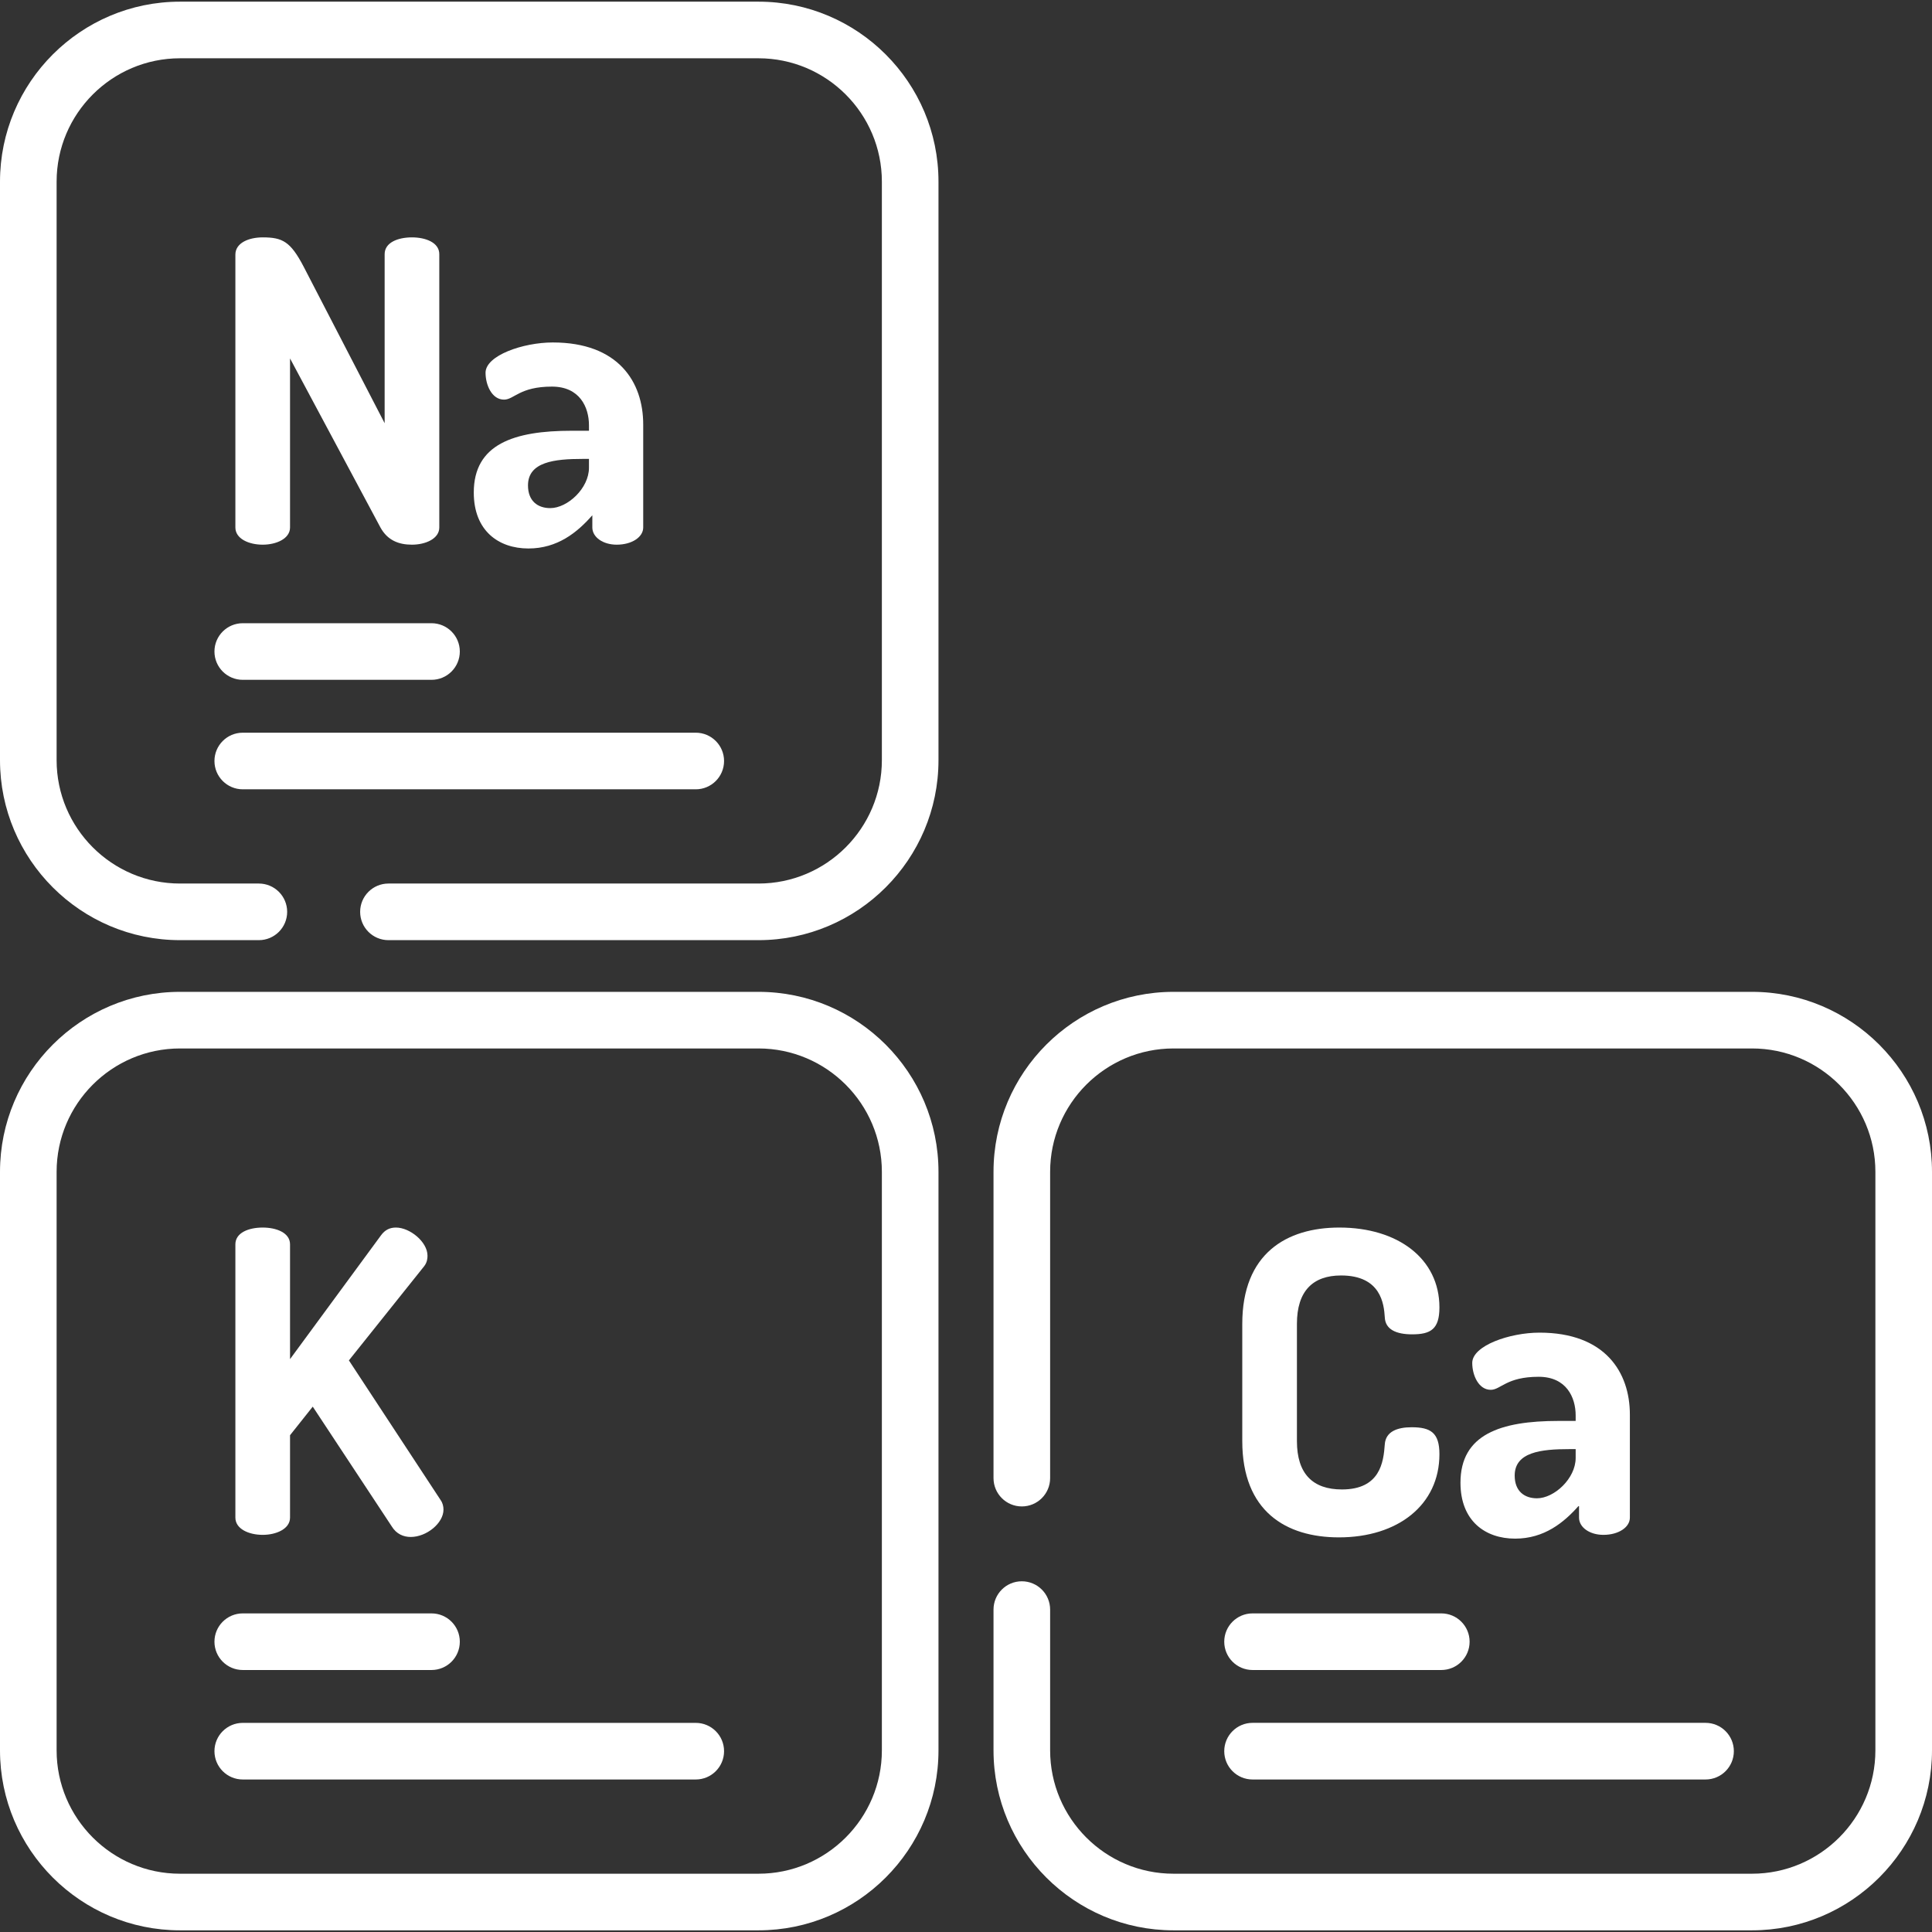 <svg width="66" height="66" viewBox="0 0 66 66" fill="none" xmlns="http://www.w3.org/2000/svg">
<rect x="0" y="0" width="66" height="66" fill="#333333" stroke="none"/>
<g clip-path="url(#clip0_3333_5180)">
<path d="M8.975 18.607C9.434 18.607 9.908 18.406 9.908 18.019V12.245L12.996 18.019C13.24 18.464 13.628 18.607 14.073 18.607C14.533 18.607 15.007 18.406 15.007 18.019V8.683C15.007 8.281 14.533 8.109 14.073 8.109C13.599 8.109 13.14 8.281 13.14 8.683V14.457L10.368 9.1C9.923 8.252 9.65 8.109 8.975 8.109C8.501 8.109 8.041 8.296 8.041 8.698V18.019C8.041 18.406 8.501 18.607 8.975 18.607Z" fill="white"/>
<path d="M18.885 11.699C17.865 11.699 16.587 12.145 16.587 12.733C16.587 13.15 16.802 13.652 17.218 13.652C17.563 13.652 17.75 13.207 18.856 13.207C19.804 13.207 20.12 13.911 20.12 14.528V14.715H19.531C17.549 14.715 16.185 15.175 16.185 16.826C16.185 18.133 17.032 18.737 18.052 18.737C19.043 18.737 19.718 18.191 20.235 17.602V18.019C20.235 18.349 20.594 18.607 21.068 18.607C21.585 18.607 21.973 18.349 21.973 18.019V14.5C21.973 13.049 21.125 11.699 18.885 11.699ZM20.12 15.979C20.12 16.683 19.387 17.358 18.798 17.358C18.367 17.358 18.037 17.114 18.037 16.582C18.037 15.778 18.942 15.677 19.904 15.677H20.12V15.979H20.12Z" fill="white"/>
<path d="M11.919 46.473L14.49 43.256C14.59 43.127 14.604 42.997 14.604 42.897C14.604 42.423 14.001 41.935 13.527 41.935C13.326 41.935 13.154 42.006 13.01 42.208L9.908 46.43V42.509C9.908 42.107 9.434 41.935 8.975 41.935C8.501 41.935 8.041 42.107 8.041 42.509V51.844C8.041 52.232 8.501 52.433 8.975 52.433C9.434 52.433 9.908 52.232 9.908 51.844V49.029L10.684 48.053L13.384 52.146C13.542 52.405 13.786 52.505 14.03 52.505C14.576 52.505 15.15 52.031 15.15 51.572C15.15 51.457 15.122 51.342 15.05 51.241L11.919 46.473Z" fill="white"/>
<path d="M45.813 43.572C47.177 43.572 47.277 44.548 47.306 44.994C47.321 45.424 47.708 45.583 48.24 45.583C48.872 45.583 49.173 45.41 49.173 44.663C49.173 42.997 47.752 41.935 45.755 41.935C43.946 41.935 42.438 42.825 42.438 45.224V49.23C42.438 51.629 43.931 52.519 45.741 52.519C47.751 52.519 49.173 51.413 49.173 49.676C49.173 48.943 48.872 48.757 48.225 48.757C47.737 48.757 47.335 48.9 47.306 49.345C47.263 49.949 47.148 50.882 45.842 50.882C44.85 50.882 44.305 50.351 44.305 49.23V45.224C44.305 44.103 44.85 43.572 45.813 43.572Z" fill="white"/>
<path d="M52.592 45.525C51.572 45.525 50.294 45.97 50.294 46.559C50.294 46.976 50.509 47.478 50.926 47.478C51.27 47.478 51.457 47.033 52.563 47.033C53.511 47.033 53.827 47.737 53.827 48.354V48.541H53.238C51.256 48.541 49.892 49.001 49.892 50.652C49.892 51.959 50.739 52.562 51.759 52.562C52.75 52.562 53.425 52.017 53.942 51.428V51.844C53.942 52.175 54.301 52.433 54.775 52.433C55.292 52.433 55.679 52.175 55.679 51.844V48.326C55.679 46.875 54.832 45.525 52.592 45.525ZM53.827 49.805C53.827 50.509 53.094 51.184 52.505 51.184C52.075 51.184 51.744 50.94 51.744 50.408C51.744 49.604 52.649 49.504 53.611 49.504H53.827V49.805H53.827Z" fill="white"/>
<path d="M25.911 0.057H6.149C2.759 0.057 0 2.815 0 6.206V25.968C0 29.359 2.759 32.117 6.149 32.117H8.843C9.377 32.117 9.81 31.684 9.81 31.15C9.81 30.616 9.377 30.183 8.843 30.183H6.149C3.825 30.183 1.934 28.292 1.934 25.968V6.206C1.934 3.882 3.825 1.991 6.149 1.991H25.911C28.235 1.991 30.126 3.882 30.126 6.206V25.968C30.126 28.292 28.235 30.183 25.911 30.183H13.27C12.736 30.183 12.303 30.616 12.303 31.15C12.303 31.684 12.736 32.117 13.27 32.117H25.911C29.302 32.117 32.06 29.359 32.06 25.968V6.206C32.06 2.815 29.302 0.057 25.911 0.057Z" fill="white"/>
<path d="M25.911 33.883H6.149C2.759 33.883 0 36.641 0 40.032V59.794C0 63.184 2.759 65.943 6.149 65.943H25.911C29.302 65.943 32.06 63.184 32.06 59.794V40.032C32.06 36.641 29.302 33.883 25.911 33.883ZM30.126 59.794C30.126 62.118 28.235 64.009 25.911 64.009H6.149C3.825 64.009 1.934 62.118 1.934 59.794V40.032C1.934 37.708 3.825 35.817 6.149 35.817H25.911C28.235 35.817 30.126 37.708 30.126 40.032V59.794Z" fill="white"/>
<path d="M59.85 33.883H40.089C36.698 33.883 33.94 36.641 33.94 40.032V50.494C33.94 51.029 34.373 51.462 34.907 51.462C35.441 51.462 35.874 51.029 35.874 50.494V40.032C35.874 37.708 37.765 35.817 40.089 35.817H59.851C62.175 35.817 64.066 37.708 64.066 40.032V59.794C64.066 62.118 62.175 64.009 59.851 64.009H40.089C37.765 64.009 35.874 62.118 35.874 59.794V54.986C35.874 54.452 35.441 54.019 34.907 54.019C34.372 54.019 33.94 54.452 33.94 54.986V59.794C33.94 63.184 36.698 65.943 40.089 65.943H59.85C63.241 65.943 66 63.184 66 59.794V40.032C66 36.641 63.241 33.883 59.85 33.883Z" fill="white"/>
<path d="M8.293 23.224H14.741C15.275 23.224 15.708 22.791 15.708 22.257C15.708 21.723 15.275 21.29 14.741 21.29H8.293C7.759 21.29 7.326 21.723 7.326 22.257C7.326 22.791 7.759 23.224 8.293 23.224Z" fill="white"/>
<path d="M8.293 26.964H23.768C24.302 26.964 24.735 26.531 24.735 25.997C24.735 25.463 24.302 25.03 23.768 25.03H8.293C7.759 25.03 7.326 25.463 7.326 25.997C7.326 26.531 7.759 26.964 8.293 26.964Z" fill="white"/>
<path d="M8.293 57.05H14.741C15.275 57.05 15.708 56.617 15.708 56.083C15.708 55.549 15.275 55.116 14.741 55.116H8.293C7.759 55.116 7.326 55.549 7.326 56.083C7.326 56.617 7.759 57.05 8.293 57.05Z" fill="white"/>
<path d="M23.768 58.856H8.293C7.759 58.856 7.326 59.289 7.326 59.823C7.326 60.357 7.759 60.79 8.293 60.79H23.768C24.302 60.79 24.735 60.357 24.735 59.823C24.735 59.289 24.302 58.856 23.768 58.856Z" fill="white"/>
<path d="M42.789 57.05H49.237C49.771 57.05 50.204 56.617 50.204 56.083C50.204 55.549 49.771 55.116 49.237 55.116H42.789C42.255 55.116 41.822 55.549 41.822 56.083C41.822 56.617 42.255 57.05 42.789 57.05Z" fill="white"/>
<path d="M42.789 60.79H58.264C58.798 60.79 59.231 60.357 59.231 59.823C59.231 59.288 58.798 58.855 58.264 58.855H42.789C42.255 58.855 41.822 59.288 41.822 59.823C41.822 60.357 42.255 60.79 42.789 60.79Z" fill="white"/>
</g>
<defs>
<clipPath id="clip0_3333_5180">
<rect width="66" height="66" fill="white"/>
</clipPath>
</defs>
</svg>
